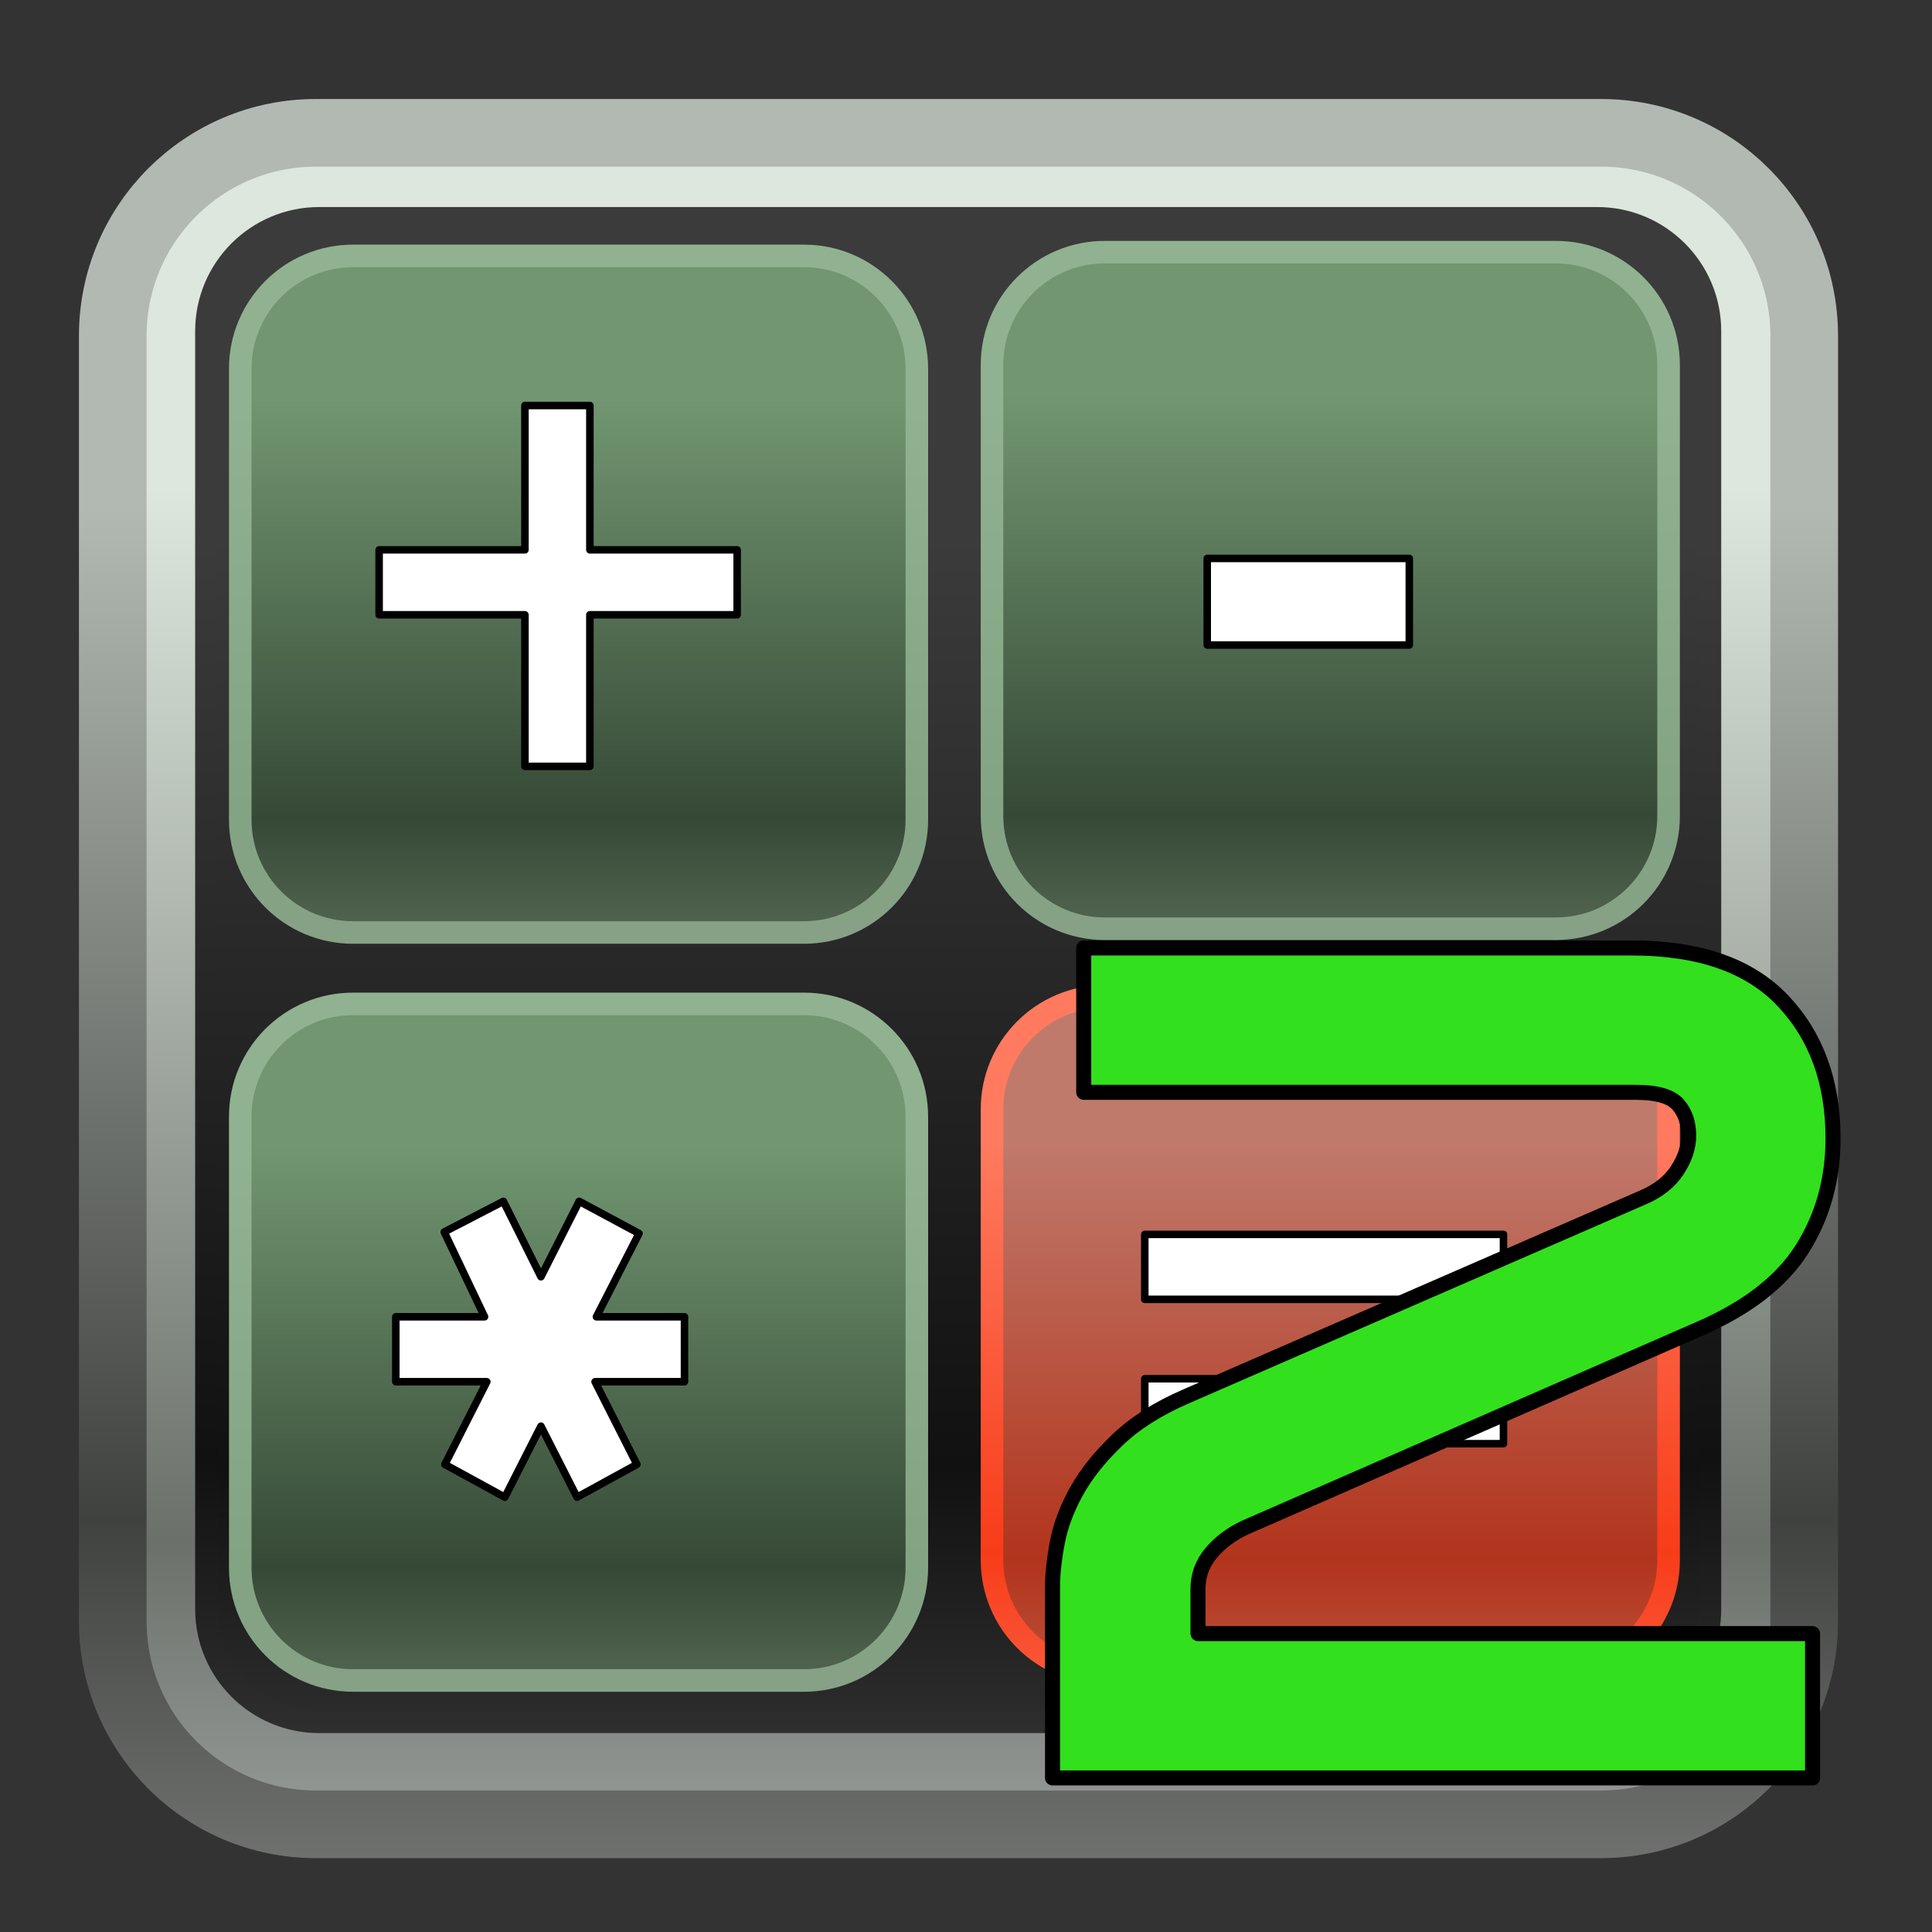 ﻿<?xml version="1.0" encoding="utf-8"?>
<!DOCTYPE svg PUBLIC "-//W3C//DTD SVG 1.1//EN" "http://www.w3.org/Graphics/SVG/1.1/DTD/svg11.dtd">
<svg xmlns="http://www.w3.org/2000/svg" xmlns:xlink="http://www.w3.org/1999/xlink" version="1.1" baseProfile="full" width="257" height="257" viewBox="0 0 257.00 257.00" enable-background="new 0 0 257.00 257.00" xml:space="preserve">
	<rect x="0" y="0" width="257.00" height="257.00" fill="#333333" stroke="none"/>
	<g>
		<linearGradient id="SVGID_Stroke1_" gradientUnits="objectBoundingBox" x1="0.5" y1="1.167" x2="1.446" y2="1.167" gradientTransform="rotate(-90 0.5 1.167)">
			<stop offset="0" stop-color="#B4B9B4" stop-opacity="1"/>
			<stop offset="0.098" stop-color="#7A7D7A" stop-opacity="1"/>
			<stop offset="0.367" stop-color="#404240" stop-opacity="1"/>
			<stop offset="1" stop-color="#B2B9B2" stop-opacity="1"/>
		</linearGradient>
		<linearGradient id="SVGID_Fill1_" gradientUnits="objectBoundingBox" x1="0.5" y1="1.194" x2="1.484" y2="1.194" gradientTransform="rotate(-90 0.5 1.194)">
			<stop offset="0" stop-color="#F4F4F4" stop-opacity="1"/>
			<stop offset="0.098" stop-color="#AFB2AF" stop-opacity="1"/>
			<stop offset="0.367" stop-color="#6B706B" stop-opacity="1"/>
			<stop offset="1" stop-color="#DDE7DD" stop-opacity="1"/>
		</linearGradient>
		<path fill="url(#SVGID_Fill1_)" stroke-width="9" stroke-linejoin="round" stroke="url(#SVGID_Stroke1_)" d="M 42.001,17.672L 213.001,17.672C 227.913,17.672 240.001,29.76 240.001,44.672L 240.001,215.671C 240.001,230.584 227.913,242.672 213.001,242.672L 42.001,242.672C 27.09,242.672 15.001,230.584 15.001,215.671L 15.001,44.672C 15.001,29.76 27.09,17.672 42.001,17.672 Z "/>
		<linearGradient id="SVGID_Stroke2_" gradientUnits="objectBoundingBox" x1="0.5" y1="1.184" x2="1.469" y2="1.184" gradientTransform="rotate(-90 0.5 1.184)">
			<stop offset="0" stop-color="#646564" stop-opacity="1"/>
			<stop offset="0.098" stop-color="#3A3B3A" stop-opacity="1"/>
			<stop offset="0.367" stop-color="#111111" stop-opacity="1"/>
			<stop offset="1" stop-color="#3B3B3B" stop-opacity="1"/>
		</linearGradient>
		<linearGradient id="SVGID_Fill2_" gradientUnits="objectBoundingBox" x1="0.5" y1="1.194" x2="1.484" y2="1.194" gradientTransform="rotate(-90 0.5 1.194)">
			<stop offset="0" stop-color="#646564" stop-opacity="1"/>
			<stop offset="0.098" stop-color="#3A3B3A" stop-opacity="1"/>
			<stop offset="0.367" stop-color="#111111" stop-opacity="1"/>
			<stop offset="1" stop-color="#3B3B3B" stop-opacity="1"/>
		</linearGradient>
		<path fill="url(#SVGID_Fill2_)" stroke-width="3" stroke-linejoin="round" stroke="url(#SVGID_Stroke2_)" d="M 42.46,29.041L 212.46,29.041C 220.745,29.041 227.46,35.758 227.46,44.041L 227.46,214.041C 227.46,222.325 220.745,229.041 212.46,229.041L 42.46,229.041C 34.176,229.041 27.46,222.325 27.46,214.041L 27.46,44.041C 27.46,35.758 34.176,29.041 42.46,29.041 Z "/>
		<linearGradient id="SVGID_Stroke3_" gradientUnits="objectBoundingBox" x1="0.5" y1="1.172" x2="1.452" y2="1.172" gradientTransform="rotate(-90 0.5 1.172)">
			<stop offset="0" stop-color="#8C9D8C" stop-opacity="1"/>
			<stop offset="0.098" stop-color="#87A087" stop-opacity="1"/>
			<stop offset="0.367" stop-color="#83A483" stop-opacity="1"/>
			<stop offset="1" stop-color="#90B290" stop-opacity="1"/>
		</linearGradient>
		<linearGradient id="SVGID_Fill3_" gradientUnits="objectBoundingBox" x1="0.5" y1="1.194" x2="1.484" y2="1.194" gradientTransform="rotate(-90 0.5 1.194)">
			<stop offset="0" stop-color="#8CA48C" stop-opacity="1"/>
			<stop offset="0.098" stop-color="#617661" stop-opacity="1"/>
			<stop offset="0.367" stop-color="#364936" stop-opacity="1"/>
			<stop offset="1" stop-color="#719671" stop-opacity="1"/>
		</linearGradient>
		<path fill="url(#SVGID_Fill3_)" stroke-width="3" stroke-linejoin="round" stroke="url(#SVGID_Stroke3_)" d="M 46.96,34.043L 106.96,34.043C 115.244,34.043 121.96,40.759 121.96,49.043L 121.96,109.042C 121.96,117.326 115.244,124.042 106.96,124.042L 46.96,124.042C 38.676,124.042 31.96,117.326 31.96,109.042L 31.96,49.043C 31.96,40.759 38.676,34.043 46.96,34.043 Z "/>
		<linearGradient id="SVGID_Stroke4_" gradientUnits="objectBoundingBox" x1="0.5" y1="1.172" x2="1.452" y2="1.172" gradientTransform="rotate(-90 0.5 1.172)">
			<stop offset="0" stop-color="#8C9D8C" stop-opacity="1"/>
			<stop offset="0.098" stop-color="#87A087" stop-opacity="1"/>
			<stop offset="0.367" stop-color="#83A483" stop-opacity="1"/>
			<stop offset="1" stop-color="#90B290" stop-opacity="1"/>
		</linearGradient>
		<linearGradient id="SVGID_Fill4_" gradientUnits="objectBoundingBox" x1="0.5" y1="1.194" x2="1.484" y2="1.194" gradientTransform="rotate(-90 0.5 1.194)">
			<stop offset="0" stop-color="#8CA48C" stop-opacity="1"/>
			<stop offset="0.098" stop-color="#617661" stop-opacity="1"/>
			<stop offset="0.367" stop-color="#364936" stop-opacity="1"/>
			<stop offset="1" stop-color="#719671" stop-opacity="1"/>
		</linearGradient>
		<path fill="url(#SVGID_Fill4_)" stroke-width="3" stroke-linejoin="round" stroke="url(#SVGID_Stroke4_)" d="M 146.96,33.543L 206.96,33.543C 215.244,33.543 221.96,40.259 221.96,48.543L 221.96,108.543C 221.96,116.827 215.244,123.542 206.96,123.542L 146.96,123.542C 138.676,123.542 131.96,116.827 131.96,108.543L 131.96,48.543C 131.96,40.259 138.676,33.543 146.96,33.543 Z "/>
		<linearGradient id="SVGID_Stroke5_" gradientUnits="objectBoundingBox" x1="0.5" y1="1.172" x2="1.452" y2="1.172" gradientTransform="rotate(-90 0.5 1.172)">
			<stop offset="0" stop-color="#8C9D8C" stop-opacity="1"/>
			<stop offset="0.098" stop-color="#87A087" stop-opacity="1"/>
			<stop offset="0.367" stop-color="#83A483" stop-opacity="1"/>
			<stop offset="1" stop-color="#90B290" stop-opacity="1"/>
		</linearGradient>
		<linearGradient id="SVGID_Fill5_" gradientUnits="objectBoundingBox" x1="0.5" y1="1.194" x2="1.484" y2="1.194" gradientTransform="rotate(-90 0.5 1.194)">
			<stop offset="0" stop-color="#8CA48C" stop-opacity="1"/>
			<stop offset="0.098" stop-color="#617661" stop-opacity="1"/>
			<stop offset="0.367" stop-color="#364936" stop-opacity="1"/>
			<stop offset="1" stop-color="#719671" stop-opacity="1"/>
		</linearGradient>
		<path fill="url(#SVGID_Fill5_)" stroke-width="3" stroke-linejoin="round" stroke="url(#SVGID_Stroke5_)" d="M 46.96,133.542L 106.96,133.542C 115.244,133.542 121.96,140.258 121.96,148.542L 121.96,208.542C 121.96,216.826 115.244,223.542 106.96,223.542L 46.96,223.542C 38.676,223.542 31.96,216.826 31.96,208.542L 31.96,148.542C 31.96,140.258 38.676,133.542 46.96,133.542 Z "/>
		<linearGradient id="SVGID_Stroke6_" gradientUnits="objectBoundingBox" x1="0.5" y1="1.172" x2="1.452" y2="1.172" gradientTransform="rotate(-90 0.5 1.172)">
			<stop offset="0.023" stop-color="#F8856E" stop-opacity="1"/>
			<stop offset="0.115" stop-color="#F86043" stop-opacity="1"/>
			<stop offset="0.367" stop-color="#F83C19" stop-opacity="1"/>
			<stop offset="1" stop-color="#FF7A5F" stop-opacity="1"/>
		</linearGradient>
		<linearGradient id="SVGID_Fill6_" gradientUnits="objectBoundingBox" x1="0.5" y1="1.194" x2="1.484" y2="1.194" gradientTransform="rotate(-90 0.5 1.194)">
			<stop offset="0" stop-color="#D58878" stop-opacity="1"/>
			<stop offset="0.098" stop-color="#C35E4A" stop-opacity="1"/>
			<stop offset="0.367" stop-color="#B2341C" stop-opacity="1"/>
			<stop offset="1" stop-color="#C07A6C" stop-opacity="1"/>
		</linearGradient>
		<path fill="url(#SVGID_Fill6_)" stroke-width="3" stroke-linejoin="round" stroke="url(#SVGID_Stroke6_)" d="M 146.96,132.542L 206.96,132.542C 215.244,132.542 221.96,139.258 221.96,147.542L 221.96,207.542C 221.96,215.826 215.244,222.542 206.96,222.542L 146.96,222.542C 138.676,222.542 131.96,215.826 131.96,207.542L 131.96,147.542C 131.96,139.258 138.676,132.542 146.96,132.542 Z "/>
		<g>
			<path fill="#FFFFFF" fill-opacity="1" stroke-linejoin="round" stroke="#000000" stroke-opacity="1" d="M 69.827,101.942L 69.827,81.782L 50.432,81.782L 50.432,73.142L 69.827,73.142L 69.827,53.942L 78.467,53.942L 78.467,73.142L 98.057,73.142L 98.057,81.782L 78.467,81.782L 78.467,101.942L 69.827,101.942 Z "/>
		</g>
		<g>
			<rect x="160.589" y="74.282" fill="#FFFFFF" fill-opacity="1" stroke-linejoin="round" stroke="#000000" stroke-opacity="1" width="26.88" height="11.52"/>
		</g>
		<g>
			<path fill="#FFFFFF" fill-opacity="1" stroke-linejoin="round" stroke="#000000" stroke-opacity="1" d="M 84.722,194.797L 76.757,199.162L 71.957,189.712L 67.157,199.162L 59.177,194.797L 64.757,183.802L 52.652,183.802L 52.652,175.162L 64.457,175.162L 59.087,163.882L 66.962,159.802L 71.957,169.837L 77.042,159.802L 85.007,164.077L 79.337,175.162L 91.052,175.162L 91.052,183.802L 79.157,183.802L 84.722,194.797 Z "/>
		</g>
		<g>
			<path fill="#FFFFFF" fill-opacity="1" stroke-linejoin="round" stroke="#000000" stroke-opacity="1" d="M 152.282,192.042L 152.282,183.402L 199.997,183.402L 199.997,192.042L 152.282,192.042 Z M 152.282,172.842L 152.282,164.202L 199.997,164.202L 199.997,172.842L 152.282,172.842 Z "/>
		</g>
	</g>
	<g>
		<path fill="#32E01D" fill-opacity="1" stroke-width="2" stroke-linejoin="round" stroke="#000000" stroke-opacity="1" d="M 217.11,126.105C 226.076,126.105 232.772,128.454 237.197,133.155C 241.622,137.855 243.835,143.946 243.835,151.43C 243.835,156.88 242.476,161.767 239.76,166.092C 237.043,170.417 232.485,173.972 226.085,176.755L 165.61,203.204C 163.793,204.055 162.297,205.176 161.122,206.567C 159.947,207.959 159.36,209.563 159.36,211.38L 159.36,217.305L 241.11,217.305L 241.11,236.505L 140.01,236.505L 140.01,211.13C 140.01,209.413 140.222,207.434 140.647,205.192C 141.072,202.951 141.922,200.68 143.197,198.38C 144.472,196.079 146.285,193.805 148.635,191.555C 150.985,189.305 154.026,187.371 157.76,185.755L 218.56,159.28C 220.593,158.413 222.114,157.204 223.122,155.655C 224.13,154.105 224.635,152.579 224.635,151.079C 224.635,149.363 224.155,147.972 223.197,146.905C 222.239,145.838 220.376,145.305 217.61,145.305L 144.16,145.305L 144.16,126.105L 217.11,126.105 Z "/>
	</g>
</svg>
